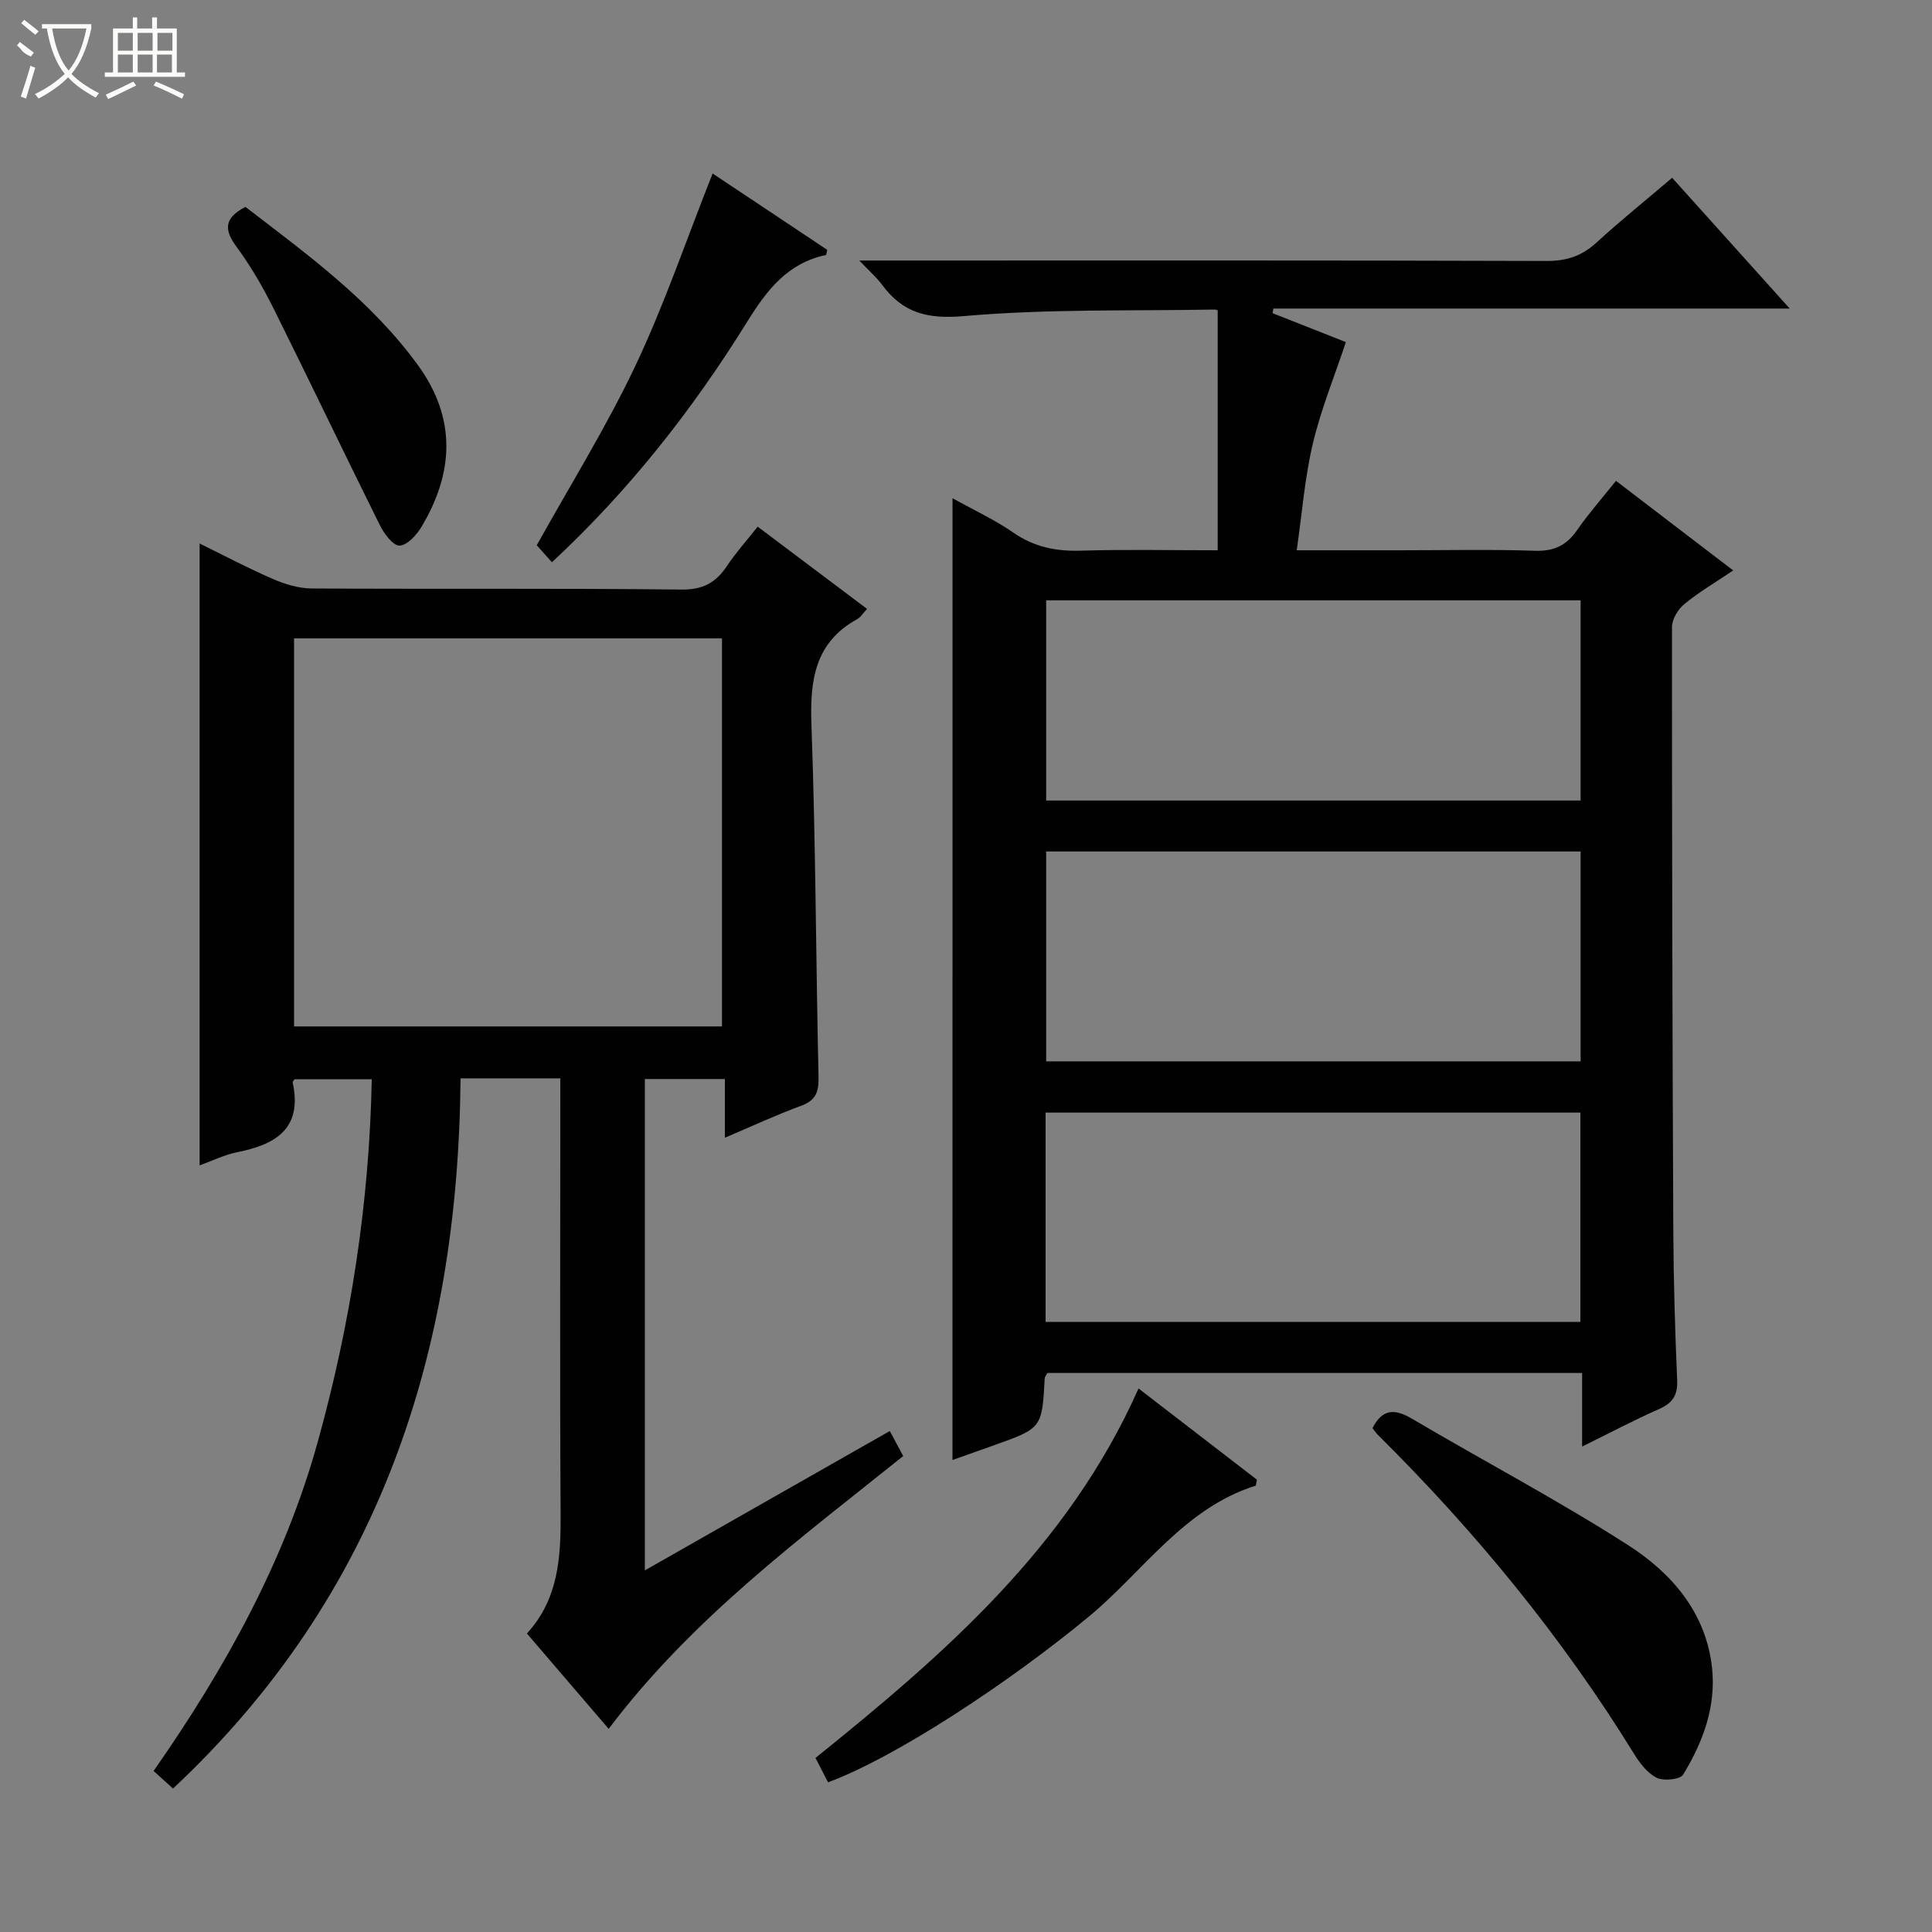 <svg enable-background="new 0 0 400 400" viewBox="0 0 400 400" xmlns="http://www.w3.org/2000/svg"><rect x="0" y="0" width="400" height="400" fill="#808080" stroke="none"/><g fill="#010102"><path d="m197.21 103.15c4.54 2.53 8.79 4.48 12.57 7.11 4.35 3.02 8.9 3.91 14.08 3.75 9.11-.28 18.24-.08 28.25-.08 0-16.73 0-32.97 0-49.6.25.11-.19-.25-.62-.24-17.3.31-34.67-.16-51.87 1.35-7.61.67-12.67-.63-16.99-6.47-1.13-1.53-2.61-2.81-4.73-5.03h6.38c45.32 0 90.65-.06 135.97.09 4.14.01 7.28-1.05 10.29-3.81 5-4.58 10.3-8.85 15.66-13.41 8.12 9.03 15.87 17.65 24.34 27.07-36.3 0-71.6 0-106.9 0-.05.32-.11.64-.16.96 5.33 2.1 10.66 4.21 15.17 5.99-2.35 7.05-5.14 13.88-6.83 20.97-1.67 7.02-2.22 14.31-3.35 22.13h21.33c9.33 0 18.67-.21 27.99.1 3.94.13 6.53-1.09 8.72-4.26 2.36-3.41 5.12-6.53 8.06-10.22 4.07 3.12 7.99 6.11 11.9 9.1 3.93 3.01 7.87 6.01 12.37 9.45-3.72 2.51-7.13 4.51-10.14 6.99-1.3 1.07-2.53 3.12-2.53 4.73-.02 41.65.08 83.31.27 124.96.05 10.31.35 20.63.8 30.94.14 3.17-.95 4.77-3.77 6.02-5.13 2.26-10.09 4.89-15.91 7.76 0-5.58 0-10.33 0-15.24-37.32 0-74.07 0-110.71 0-.27.52-.53.8-.55 1.09-.57 10.33-.57 10.34-10.51 13.88-2.77.99-5.55 1.97-8.59 3.05.01-66.48.01-132.46.01-199.13zm130.04 73.14c-37.07 0-73.82 0-110.65 0v43.45h110.65c0-14.46 0-28.71 0-43.45zm-.05 97.39c0-14.64 0-29.02 0-43.33-37.13 0-73.88 0-110.72 0v43.33zm.05-149.39c-37.06 0-73.82 0-110.65 0v41.45h110.65c0-13.79 0-27.38 0-41.45z"/><path d="m126.02 357.94c-5.83-6.8-11.23-13.09-16.93-19.74 6.56-7.15 7.04-15.82 6.98-24.82-.18-28.16-.06-56.33-.06-84.49 0-1.8 0-3.59 0-5.63-7.03 0-13.61 0-20.66 0-.47 56.73-16.79 107.04-59.53 147.04-1.21-1.1-2.51-2.28-4.02-3.64 14.74-21.12 27.09-43.31 33.97-68.07 6.78-24.4 10.69-49.31 11.2-75.15-5.41 0-10.63 0-15.96 0-.09.14-.46.46-.41.69 2.05 9.48-3.44 12.82-11.44 14.41-2.68.53-5.21 1.8-7.83 2.74 0-43.08 0-85.6 0-128.75 5.18 2.54 10.12 5.16 15.24 7.37 2.5 1.08 5.34 1.93 8.03 1.94 25.5.14 51-.06 76.49.22 4.44.05 7.12-1.42 9.41-4.87 1.82-2.73 4.04-5.2 6.37-8.15 7.67 5.77 15.05 11.32 22.65 17.03-.9.95-1.34 1.72-2.01 2.09-8.86 4.88-9.84 12.71-9.51 21.94.88 24.29.92 48.61 1.47 72.92.07 3.07-.58 4.82-3.63 5.93-5.1 1.87-10.05 4.18-15.76 6.61 0-4.35 0-8.05 0-12.16-5.75 0-10.98 0-16.57 0v101.73c17.16-9.77 33.85-19.26 50.71-28.85 1.03 1.93 1.81 3.38 2.78 5.18-21.48 17.23-43.75 33.64-60.98 56.48zm-65.14-225.77v80.34h88.6c0-27.01 0-53.59 0-80.34-29.65 0-58.95 0-88.6 0z"/><path d="m284.16 295.68c2.02-3.97 4.54-4.09 8.12-1.98 14.87 8.77 30.17 16.84 44.69 26.13 9.07 5.8 16.25 13.99 17.49 25.49.86 8.01-1.88 15.37-5.98 22.09-.63 1.03-4.03 1.37-5.47.66-1.93-.95-3.52-3.04-4.71-4.97-14.92-24.21-32.83-46.01-53-66-.46-.46-.82-1.02-1.14-1.42z"/><path d="m168.84 363.96c26.74-21.53 52.32-43.71 66.88-76.49 8.27 6.37 16.45 12.67 24.51 18.88-.15.67-.14 1.2-.29 1.25-14.89 4.71-23.27 17.8-34.53 27.12-16.24 13.44-39.73 29-53.97 34.29-.83-1.62-1.69-3.28-2.6-5.05z"/><path d="m147.54 35.92c7.86 5.24 15.84 10.55 23.73 15.81-.14.57-.17 1.04-.29 1.07-7.93 1.69-12.17 7.2-16.29 13.83-11.24 18.1-24.33 34.82-40.42 49.78-1.22-1.37-2.31-2.59-3.14-3.52 6.97-12.54 14.43-24.51 20.43-37.18 6-12.68 10.53-26.05 15.98-39.79z"/><path d="m50.82 42.84c12.75 9.8 25.94 19.34 35.68 32.72 8.01 11 7.5 22.24.77 33.51-1.01 1.7-2.99 3.86-4.56 3.89-1.35.02-3.19-2.47-4.06-4.22-7.45-14.98-14.64-30.08-22.1-45.05-2.22-4.44-4.77-8.79-7.71-12.78-2.64-3.61-2.18-5.91 1.98-8.07z"/></g><path d="m6.4 11.7c-2-.8-1.9-1.6-2.9-2.3l.6-.7c.9.7 1.9 1.4 2.9 2.2zm-2.1 8.3c.7-2.1 1.4-4.2 2-6.4.2.1.6.3 1 .4-.7 2.3-1.3 4.4-1.9 6.4zm3-12.8c-1.1-.9-2.1-1.7-2.9-2.4l.6-.7c1 .8 2 1.5 3 2.4zm1.4-1.3v-.9h10.2v.9c-.9 4.2-2.3 7.3-4.1 9.4 1.3 1.4 3.2 2.7 5.7 4-.2.2-.4.5-.7.9-2.5-1.4-4.4-2.7-5.7-4.2-1.4 1.5-3.5 3-6.1 4.4 0 0 0 0-.1-.1-.3-.4-.5-.7-.7-.8 2.7-1.3 4.7-2.8 6.2-4.2-1.8-2.2-3-5.3-3.7-9.4zm9.2 0h-7.1c.6 3.8 1.7 6.7 3.4 8.7 1.7-2 2.9-4.8 3.7-8.7z" fill="#fbfcfa"/><path d="m31.6 3.6h.9v2.3h4.1v9.1h1.7v.9h-16.6v-.9h1.7v-9.1h4.1v-2.3h.9v2.3h3.1v-2.3zm-4 13.3.6.8c-1.9.9-3.8 1.9-5.8 2.8-.2-.3-.3-.6-.5-.9 2-.9 3.9-1.8 5.7-2.7zm-3.2-10.1v3.7h3.1v-3.7zm0 4.5v3.7h3.1v-3.7zm4.1-4.5v3.7h3.1v-3.7zm0 4.5v3.7h3.1v-3.7zm9.1 9.1c-2.1-1.1-4.1-2-5.8-2.7l.5-.8c2.2.9 4.1 1.8 5.8 2.6l-.4.9zm-1.9-13.6h-3.1v3.7h3.1zm-3.2 4.5v3.7h3.1v-3.7z" fill="#fbfcfa"/></svg>